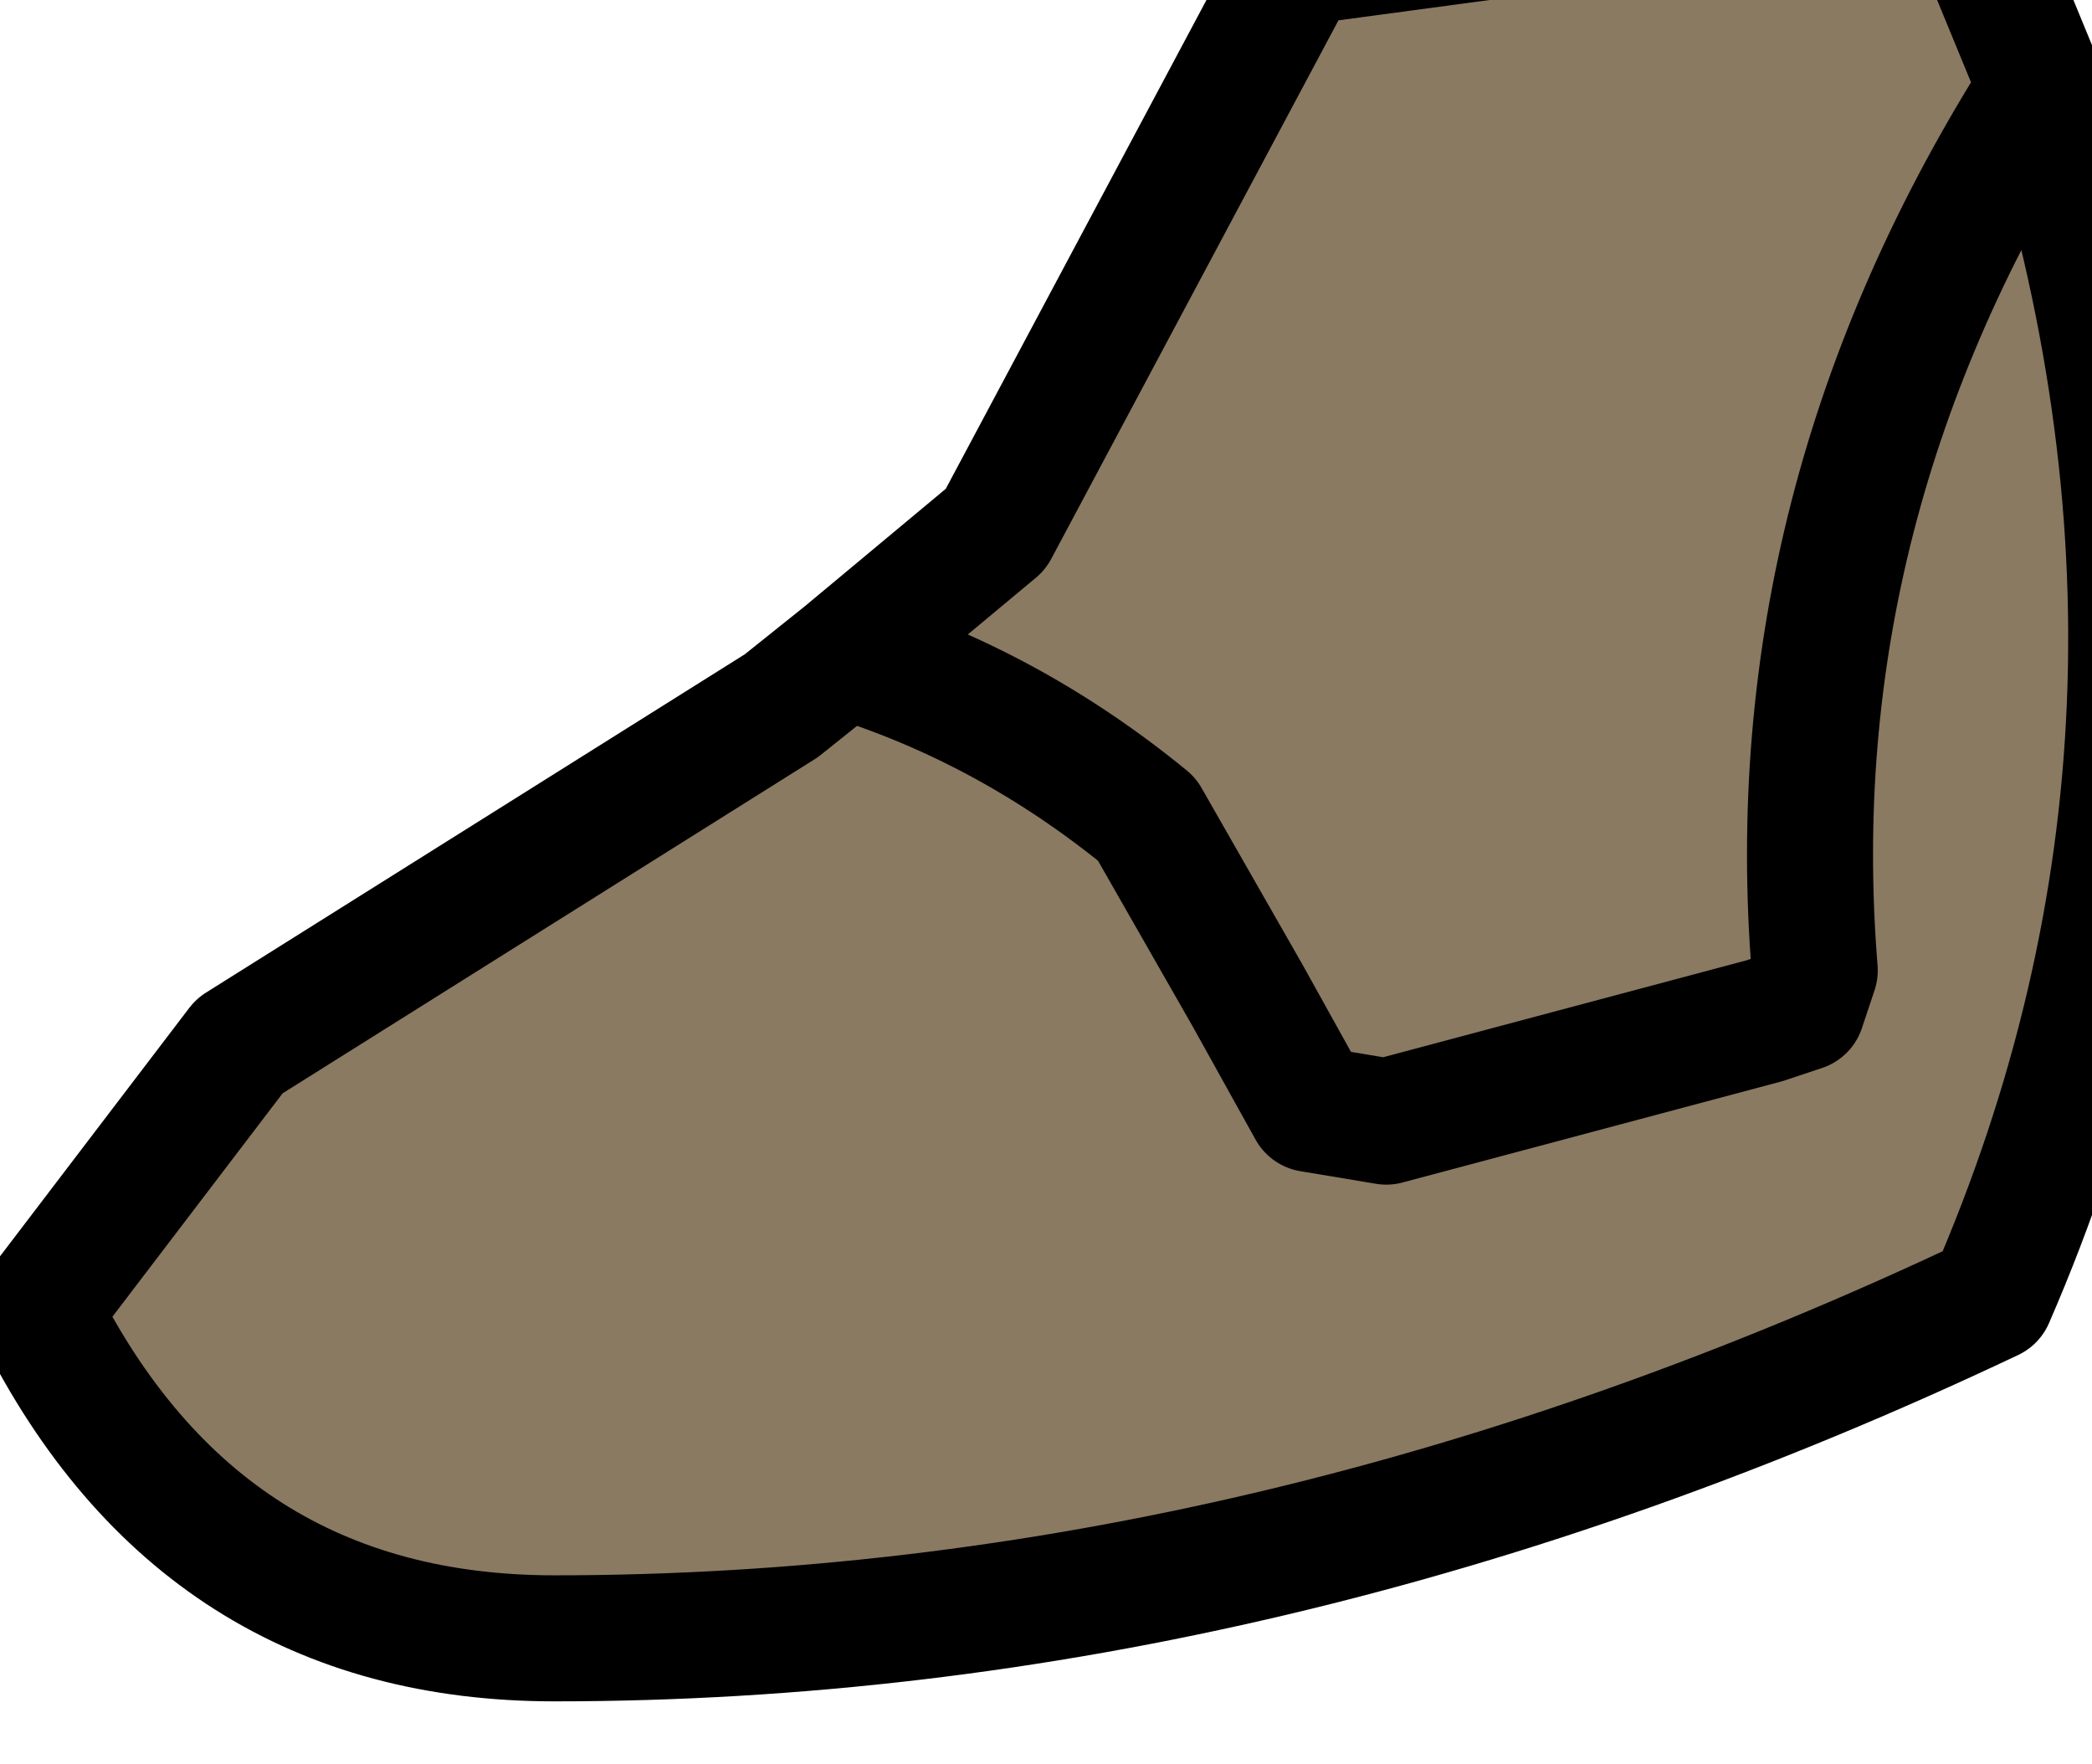 <?xml version="1.0" encoding="UTF-8" standalone="no"?>
<svg xmlns:xlink="http://www.w3.org/1999/xlink" height="7.0px" width="8.3px" xmlns="http://www.w3.org/2000/svg">
  <g transform="matrix(1.0, 0.0, 0.0, 1.0, 0.0, 0.0)">
    <path d="M3.35 2.6 L3.95 2.1 4.35 1.35 5.15 -0.15 7.75 -0.5 8.1 0.35 Q7.05 2.0 7.2 3.85 L7.15 4.0 7.0 4.05 5.5 4.45 5.2 4.4 4.95 3.95 4.55 3.25 Q4.0 2.8 3.35 2.6 4.0 2.8 4.55 3.25 L4.95 3.95 5.2 4.4 5.5 4.45 7.0 4.05 7.15 4.0 7.2 3.85 Q7.05 2.0 8.1 0.35 8.9 2.85 7.9 5.15 5.05 6.5 2.2 6.5 0.8 6.5 0.15 5.2 L0.95 4.15 3.1 2.8 3.35 2.6" fill="#8a7a62" fill-rule="evenodd" stroke="none"/>
    <path d="M8.1 0.35 L7.75 -0.5 5.15 -0.15 4.35 1.35 3.95 2.1 3.35 2.6 Q4.0 2.8 4.55 3.25 L4.95 3.95 5.2 4.4 5.5 4.45 7.0 4.05 7.15 4.0 7.2 3.85 Q7.05 2.0 8.1 0.35 8.9 2.85 7.9 5.15 5.05 6.5 2.2 6.5 0.8 6.5 0.15 5.2 L0.95 4.15 3.1 2.8 3.35 2.6" fill="none" stroke="#000000" stroke-linecap="round" stroke-linejoin="round" stroke-width="0.5"/>
  </g>
</svg>
